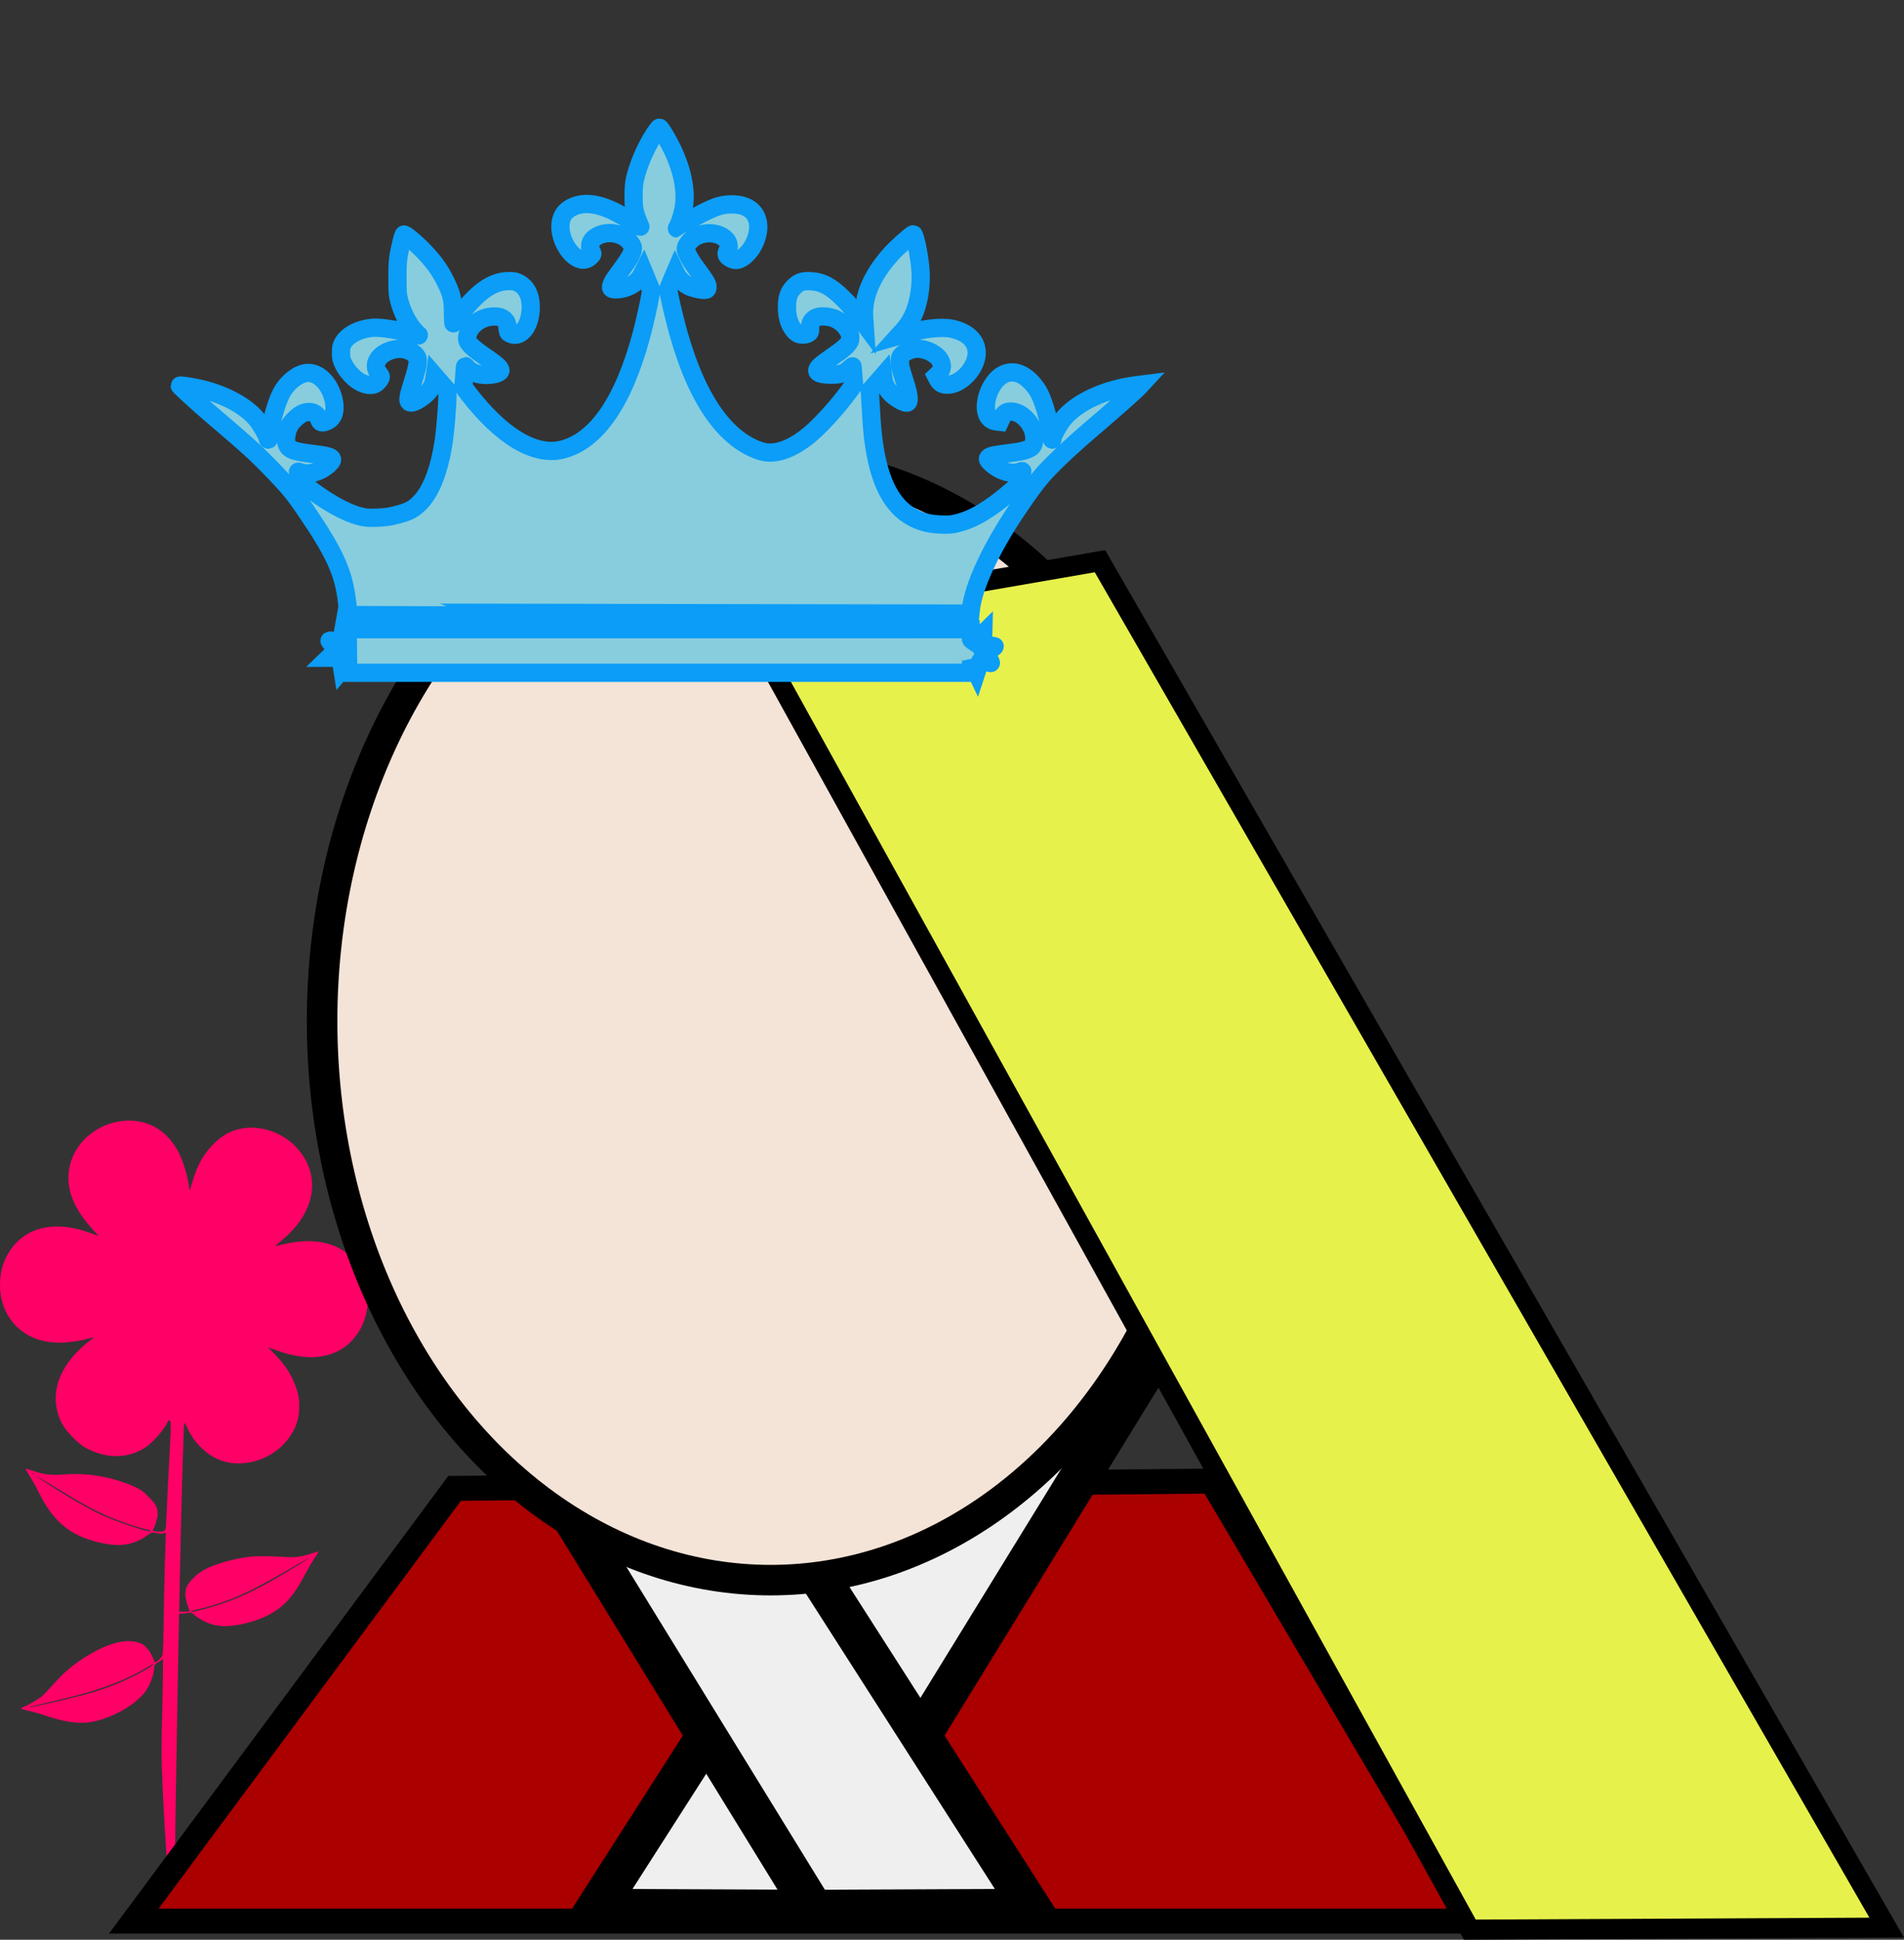 <?xml version="1.0" encoding="UTF-8" standalone="no"?>
<svg
   xmlns:dc="http://purl.org/dc/elements/1.1/"
   xmlns:cc="http://creativecommons.org/ns#"
   xmlns:rdf="http://www.w3.org/1999/02/22-rdf-syntax-ns#"
   xmlns:svg="http://www.w3.org/2000/svg"
   xmlns="http://www.w3.org/2000/svg"
   xmlns:sodipodi="http://sodipodi.sourceforge.net/DTD/sodipodi-0.dtd"
   xmlns:inkscape="http://www.inkscape.org/namespaces/inkscape"
   sodipodi:docname="queen.svg"
   inkscape:version="1.0 (4035a4f, 2020-05-01)"
   id="svg1554"
   version="1.1"
   viewBox="0 0 50.653 51.598"
   height="51.598mm"
   width="50.653mm">
  <rect x="0" y="0" width="50.653" height="51.598" fill="#333333" stroke="none"/>
  <defs
     id="defs1548" />
  <sodipodi:namedview
     inkscape:window-maximized="0"
     inkscape:window-y="23"
     inkscape:window-x="0"
     inkscape:window-height="855"
     inkscape:window-width="1440"
     showgrid="false"
     inkscape:document-rotation="0"
     inkscape:current-layer="layer1"
     inkscape:document-units="mm"
     inkscape:cy="118.06913"
     inkscape:cx="135.74609"
     inkscape:zoom="1.2944121"
     inkscape:pageshadow="2"
     inkscape:pageopacity="0.0"
     borderopacity="1.0"
     bordercolor="#666666"
     pagecolor="#ffffff"
     id="base" />
  <g
     transform="translate(-0.527,-0.97)"
     id="layer1"
     inkscape:groupmode="layer"
     inkscape:label="レイヤー 1">
    <path
       d="m 8.249,31.339 c -0.388,-0.31 -0.891,-0.438 -1.334,-0.341 -0.249,0.055 -0.429,0.151 -0.633,0.333 -0.314,0.284 -0.511,0.621 -0.652,1.127 -0.027,0.096 -0.052,0.177 -0.054,0.18 -0.003,0.003 -0.02,-0.089 -0.037,-0.202 -0.044,-0.277 -0.177,-0.675 -0.291,-0.873 -0.286,-0.493 -0.705,-0.76 -1.223,-0.783 -0.7,-0.031 -1.375,0.409 -1.595,1.043 -0.206,0.592 -0.031,1.188 0.531,1.816 l 0.191,0.211 -0.217,-0.08 c -1.002,-0.369 -1.831,-0.142 -2.227,0.61 -0.127,0.238 -0.18,0.476 -0.181,0.779 -7.3e-4,0.662 0.376,1.216 0.969,1.427 0.206,0.073 0.41,0.102 0.673,0.099 0.216,-0.004 0.571,-0.06 0.738,-0.117 0.051,-0.016 0.097,-0.025 0.103,-0.018 0.005,0.005 0.003,0.013 -0.008,0.016 -0.011,0.001 -0.1,0.072 -0.199,0.156 -0.769,0.654 -0.993,1.434 -0.614,2.138 0.096,0.18 0.397,0.493 0.575,0.598 0.537,0.317 1.13,0.328 1.606,0.031 0.22,-0.137 0.523,-0.483 0.634,-0.726 0.01,-0.022 0.021,-0.021 0.044,0.003 0.034,0.034 0.03,0.198 -0.028,1.213 -0.028,0.516 -0.045,0.852 -0.076,1.591 -0.005,0.119 -0.05,0.15 -0.211,0.141 -0.12,-0.004 -0.166,-0.027 -0.131,-0.06 0.036,-0.035 0.114,-0.29 0.121,-0.389 0.003,-0.052 -0.011,-0.141 -0.032,-0.196 -0.032,-0.088 -0.054,-0.118 -0.203,-0.271 -0.156,-0.157 -0.181,-0.177 -0.329,-0.252 -0.191,-0.095 -0.447,-0.185 -0.709,-0.249 -0.418,-0.103 -0.784,-0.133 -1.255,-0.1 -0.316,0.023 -0.511,-0.002 -0.794,-0.099 -0.146,-0.051 -0.203,-0.062 -0.192,-0.04 0.009,0.017 0.068,0.114 0.131,0.216 0.063,0.101 0.168,0.29 0.231,0.421 0.344,0.692 0.746,1.056 1.388,1.252 0.674,0.206 1.102,0.16 1.53,-0.166 0.066,-0.049 0.079,-0.051 0.19,-0.028 0.065,0.014 0.15,0.019 0.189,0.009 l 0.072,-0.016 -0.014,0.403 c -0.021,0.594 -0.034,1.209 -0.048,2.075 -0.011,0.752 -0.012,0.772 -0.065,0.837 -0.029,0.037 -0.079,0.083 -0.11,0.104 -0.046,0.03 -0.06,0.031 -0.069,0.006 -0.077,-0.198 -0.121,-0.274 -0.21,-0.368 -0.081,-0.086 -0.112,-0.105 -0.204,-0.134 -0.364,-0.119 -0.853,0.018 -1.464,0.408 -0.317,0.204 -0.531,0.387 -0.81,0.699 -0.132,0.15 -0.28,0.3 -0.326,0.337 -0.096,0.073 -0.354,0.222 -0.456,0.263 -0.117,0.047 -0.113,0.051 0.143,0.109 0.111,0.026 0.307,0.082 0.436,0.126 0.45,0.154 0.81,0.213 1.112,0.181 0.565,-0.059 1.305,-0.465 1.566,-0.861 0.101,-0.156 0.191,-0.396 0.203,-0.548 0.008,-0.124 0.017,-0.136 0.15,-0.222 l 0.091,-0.06 -0.004,0.402 c -0.001,0.221 -0.011,0.744 -0.022,1.161 -0.023,0.885 -0.02,1.089 0.021,1.987 0.07,1.495 0.21,3.402 0.269,3.682 l 0.015,0.071 0.012,-0.072 c 0.007,-0.038 0.01,-0.219 0.007,-0.402 -0.006,-0.291 0.058,-4.372 0.11,-7.09 l 0.018,-0.94 0.091,-0.004 c 0.052,-0.002 0.123,-0.012 0.158,-0.021 0.055,-0.012 0.077,-0.006 0.132,0.037 0.217,0.175 0.425,0.271 0.659,0.306 0.333,0.049 0.889,-0.063 1.295,-0.264 0.436,-0.215 0.711,-0.512 1.011,-1.093 0.067,-0.127 0.175,-0.313 0.238,-0.411 0.108,-0.159 0.136,-0.213 0.109,-0.208 -0.004,0.001 -0.077,0.027 -0.164,0.054 -0.25,0.085 -0.432,0.11 -0.689,0.096 -0.439,-0.026 -0.717,-0.03 -0.897,-0.014 -0.426,0.04 -0.961,0.185 -1.255,0.342 -0.122,0.065 -0.183,0.109 -0.292,0.216 -0.178,0.172 -0.233,0.282 -0.228,0.459 0.003,0.103 0.053,0.297 0.104,0.402 0.021,0.039 -0.02,0.053 -0.162,0.048 l -0.107,-0.004 0.011,-0.543 c 0.042,-2.176 0.106,-4.45 0.126,-4.47 0.009,-0.009 0.04,0.041 0.081,0.128 0.111,0.24 0.213,0.381 0.396,0.553 0.325,0.305 0.702,0.43 1.144,0.382 0.624,-0.07 1.167,-0.487 1.366,-1.055 0.055,-0.16 0.065,-0.224 0.068,-0.436 0.002,-0.209 -0.007,-0.282 -0.059,-0.449 C 8.318,37.593 8.134,37.296 7.829,36.984 l -0.168,-0.172 0.242,0.086 c 0.697,0.251 1.287,0.23 1.738,-0.059 0.668,-0.429 0.879,-1.434 0.452,-2.155 -0.094,-0.156 -0.315,-0.377 -0.475,-0.473 -0.426,-0.253 -0.963,-0.293 -1.646,-0.121 -0.075,0.019 -0.131,0.027 -0.123,0.02 0.008,-0.008 0.096,-0.081 0.194,-0.164 0.766,-0.636 0.993,-1.465 0.593,-2.157 -0.087,-0.15 -0.257,-0.348 -0.386,-0.45 z m 0.22,11.258 c -0.977,0.597 -1.472,0.846 -2.113,1.057 -0.284,0.095 -0.681,0.199 -0.72,0.188 -0.05,-0.011 -0.016,-0.026 0.138,-0.057 0.226,-0.046 0.579,-0.153 0.866,-0.264 0.384,-0.146 0.859,-0.388 1.522,-0.774 0.638,-0.373 0.806,-0.455 0.307,-0.151 z m -3.948,-0.895 c -0.112,0.009 -0.874,-0.246 -1.283,-0.432 -0.324,-0.146 -0.908,-0.484 -1.524,-0.881 -0.433,-0.282 -0.301,-0.21 0.347,0.183 0.668,0.408 0.984,0.58 1.343,0.736 0.296,0.126 0.682,0.261 0.93,0.322 0.21,0.051 0.251,0.067 0.187,0.073 z M 1.414,40.189 c -0.008,-9e-5 -0.021,-0.011 -0.026,-0.024 -0.006,-0.015 0.002,-0.014 0.016,1.72e-4 0.016,0.013 0.019,0.025 0.01,0.024 z m 3.005,5.185 c -0.509,0.296 -1.068,0.523 -1.669,0.682 -0.572,0.149 -1.424,0.341 -1.44,0.324 -0.004,-0.004 0.015,-0.012 0.042,-0.018 0.119,-0.023 0.778,-0.18 1.145,-0.272 0.773,-0.195 1.441,-0.458 1.953,-0.771 0.091,-0.055 0.166,-0.09 0.165,-0.079 -1.4e-4,0.013 -0.088,0.074 -0.196,0.135 z"
       id="path1193"
       style="fill:#ff0066;stroke:none;stroke-width:0.002" />
    <path
       id="rect945-9-5"
       style="fill:#aa0000;stroke:#000000;stroke-width:0.664;stroke-miterlimit:4;stroke-dasharray:none;stroke-opacity:1"
       d="m 12.621,40.562 20.14,-0.195 6.909,11.705 H 4.087 Z"
       sodipodi:nodetypes="ccccc" />
    <path
       id="path1289-8"
       d="M 32.232,35.419 22.173,51.776 16.377,51.75 27.317,34.653 Z"
       style="fill:#efefef;fill-opacity:1;stroke:#000000;stroke-width:1.072;stroke-linecap:butt;stroke-linejoin:miter;stroke-miterlimit:4;stroke-dasharray:none;stroke-opacity:1" />
    <path
       style="fill:#efefef;fill-opacity:1;stroke:#000000;stroke-width:1.072;stroke-linecap:butt;stroke-linejoin:miter;stroke-miterlimit:4;stroke-dasharray:none;stroke-opacity:1"
       d="M 12.115,35.419 22.173,51.776 27.97,51.75 17.03,34.653 Z"
       id="path1289-8-2" />
    <ellipse
       style="fill:#f4e3d7;stroke:#000000;stroke-width:0.812;stroke-miterlimit:4;stroke-dasharray:none;stroke-opacity:1"
       id="path952-5-9"
       cx="21.028"
       cy="28.128"
       rx="11.932"
       ry="14.875" />
    <path
       style="fill:#e7f14c;fill-opacity:1;stroke:#000000;stroke-width:0.534;stroke-linecap:butt;stroke-linejoin:miter;stroke-miterlimit:4;stroke-dasharray:none;stroke-opacity:1"
       d="m 20.386,17.525 19.244,34.775 11.09,-0.054 -20.93,-36.348 z"
       id="path1289" />
    <g
       id="g1211"
       stroke="none"
       fill="#000000"
       transform="matrix(0.002,0,0,-0.002,5.289,18.867)"
       style="fill:#87cdde;stroke:#0b9df7;stroke-width:242.7;stroke-miterlimit:4;stroke-dasharray:none;stroke-opacity:1">
      <path
         id="path1207"
         d="m 6319,7158 c -115,-179 -212,-405 -255,-598 -11,-49 -17,-124 -17,-215 -1,-173 10,-225 90,-412 2,-6 -45,22 -106,62 -355,234 -610,295 -810,193 -78,-40 -124,-100 -141,-184 -40,-190 102,-461 262,-505 50,-13 94,1 133,41 29,30 29,30 12,65 -41,85 -9,161 85,208 147,74 352,28 436,-98 29,-43 33,-55 27,-90 -8,-54 -49,-125 -160,-275 -98,-133 -113,-157 -125,-200 -11,-38 4,-50 60,-50 143,0 289,81 343,191 l 25,49 52,-126 52,-126 -12,-67 c -19,-114 -79,-380 -120,-532 -239,-886 -597,-1404 -1049,-1520 -366,-94 -816,176 -1260,756 -48,62 -60,86 -57,105 3,14 8,76 12,138 3,61 8,112 11,112 2,0 15,-13 29,-29 39,-47 125,-82 213,-88 86,-6 180,10 211,35 19,16 20,21 9,45 -13,29 -93,93 -234,187 -94,63 -171,133 -192,174 -10,19 -13,42 -9,68 22,138 169,255 331,266 86,5 131,-7 171,-49 24,-26 30,-41 34,-97 5,-62 7,-68 35,-81 133,-65 260,85 273,320 8,170 -47,294 -157,351 -45,24 -65,28 -132,28 -223,0 -427,-146 -684,-490 -26,-36 -51,-68 -54,-72 -3,-4 -6,59 -7,140 0,181 -18,254 -104,427 -68,137 -149,250 -271,379 -112,119 -270,251 -280,234 -11,-20 -46,-161 -66,-268 -13,-73 -17,-145 -17,-310 0,-201 2,-222 27,-315 36,-132 100,-262 176,-357 35,-43 67,-78 72,-78 5,0 9,-4 9,-10 0,-6 -10,-6 -27,1 -117,44 -418,99 -544,99 -196,-1 -383,-92 -445,-218 -14,-27 -19,-59 -19,-118 0,-72 4,-87 37,-156 48,-95 142,-194 229,-237 84,-42 163,-44 209,-5 17,15 37,39 45,55 15,27 14,30 -20,75 -44,58 -48,116 -11,179 67,113 265,176 399,125 72,-27 122,-70 131,-111 9,-49 -9,-139 -65,-314 -59,-188 -69,-244 -45,-264 24,-20 82,1 165,60 97,68 151,147 167,246 l 6,42 84,-97 84,-97 v -85 c 0,-110 -26,-435 -46,-570 -60,-414 -175,-706 -339,-858 -79,-74 -137,-103 -290,-142 -97,-25 -147,-32 -260,-37 -128,-4 -149,-2 -239,21 -183,47 -450,198 -693,390 -74,59 -83,70 -97,120 -9,30 -19,62 -22,71 -5,13 -2,13 36,0 112,-39 269,9 380,116 78,76 40,99 -210,129 -290,34 -350,62 -365,169 -8,59 14,156 50,216 31,54 115,131 168,155 55,25 121,25 161,0 32,-19 46,-40 66,-92 12,-35 48,-37 110,-5 80,40 108,144 76,281 -51,217 -203,368 -357,354 -115,-11 -255,-120 -332,-259 -65,-117 -142,-386 -163,-571 -4,-32 -11,-58 -15,-58 -5,0 -9,6 -9,14 0,32 -93,196 -149,263 -158,187 -466,345 -801,412 -115,23 -220,37 -220,29 0,-8 247,-234 379,-347 418,-356 511,-438 653,-572 86,-82 228,-227 316,-322 131,-141 187,-212 307,-387 408,-596 524,-851 570,-1245 9,-77 17,-140 19,-142 1,-1 1863,-6 4138,-9 l 4135,-7 7,63 c 35,304 264,799 612,1316 169,252 281,401 386,514 152,162 388,381 668,618 256,218 523,455 570,507 l 25,27 -55,-7 c -420,-52 -797,-226 -979,-450 -57,-70 -141,-223 -141,-256 0,-42 -17,-7 -24,48 -21,180 -84,410 -149,543 -52,105 -152,211 -241,255 -121,59 -246,31 -342,-79 -85,-98 -140,-254 -131,-373 8,-102 56,-161 140,-170 l 45,-5 20,43 c 32,71 63,94 130,93 194,-2 369,-275 290,-450 -19,-40 -101,-73 -228,-90 -63,-8 -162,-22 -219,-30 -107,-14 -151,-32 -151,-61 0,-27 88,-101 168,-141 90,-44 191,-55 256,-28 28,11 37,12 33,3 -2,-7 -15,-50 -28,-96 l -24,-83 -90,-78 c -289,-248 -502,-375 -720,-430 -78,-19 -107,-22 -225,-18 -144,6 -244,30 -355,86 -319,160 -497,543 -555,1197 -5,61 -14,197 -20,303 l -11,193 88,101 88,101 6,-49 c 9,-70 48,-141 111,-201 60,-56 168,-116 201,-111 38,5 29,97 -25,268 -64,199 -68,217 -68,284 0,54 3,61 35,92 43,40 130,74 193,74 113,0 238,-57 293,-133 52,-71 48,-146 -11,-202 l -29,-28 20,-39 c 30,-58 71,-80 144,-76 179,11 375,230 376,423 1,157 -122,277 -331,321 -137,29 -384,2 -627,-70 l -83,-24 50,55 c 67,73 104,128 145,216 80,168 117,416 95,639 -16,175 -72,439 -93,440 -20,0 -224,-181 -300,-267 -253,-283 -373,-568 -353,-838 l 6,-90 -81,109 c -45,60 -134,161 -198,225 -167,166 -278,227 -434,237 -109,7 -159,-10 -223,-72 -72,-71 -96,-139 -97,-271 -2,-155 48,-284 134,-347 32,-24 103,-27 144,-6 28,15 30,20 30,76 0,69 19,103 75,134 54,30 185,21 265,-17 110,-53 194,-161 195,-251 0,-68 -51,-120 -245,-254 -66,-45 -137,-99 -157,-118 -82,-78 -33,-116 147,-117 127,0 181,18 247,83 21,20 38,32 38,27 0,-6 5,-61 10,-124 l 9,-115 -63,-86 c -177,-242 -418,-502 -576,-622 -232,-176 -439,-236 -612,-177 -500,168 -886,762 -1132,1744 -29,116 -61,254 -71,307 l -19,97 29,73 c 16,40 37,93 48,116 l 19,44 20,-41 c 28,-57 117,-136 181,-159 72,-27 171,-46 202,-38 21,5 25,12 25,41 0,36 -27,81 -153,250 -76,102 -137,215 -137,254 0,48 69,130 140,166 221,113 504,-22 414,-197 -12,-23 -13,-36 -5,-54 12,-28 79,-64 117,-64 77,0 184,95 242,215 114,234 54,444 -146,505 -86,27 -213,27 -312,0 -102,-28 -310,-132 -450,-224 -63,-42 -116,-76 -117,-76 -2,0 3,10 11,23 29,44 76,205 86,297 24,214 -32,472 -159,736 -62,128 -156,284 -172,284 -6,0 -37,-42 -70,-92 z"
         style="fill:#87cdde;stroke:#0b9df7;stroke-width:242.7;stroke-miterlimit:4;stroke-dasharray:none;stroke-opacity:1" />
      <path
         id="path1209"
         d="m 2248,528 -3,-52 -30,45 -29,44 -14,-78 -14,-78 -47,6 c -25,3 -61,8 -80,11 -32,5 -34,4 -21,-13 8,-10 32,-37 54,-61 l 41,-43 -57,-55 -56,-54 h 78 79 l 6,-35 c 3,-19 8,-52 11,-72 l 6,-38 19,23 c 10,13 27,36 38,50 l 20,27 1,-77 V 0 h 4140 4139 l 3,78 3,77 36,-75 36,-75 23,70 c 12,39 24,73 26,76 2,4 32,1 66,-7 35,-7 69,-13 76,-14 7,0 -6,27 -29,62 l -42,61 34,29 c 19,15 46,36 62,45 15,10 27,21 27,25 0,4 -35,8 -77,10 l -78,3 1,78 2,79 -58,-57 -58,-57 -26,17 c -24,16 -26,23 -26,86 v 69 H 6391 2251 Z"
         style="fill:#87cdde;stroke:#0b9df7;stroke-width:242.7;stroke-miterlimit:4;stroke-dasharray:none;stroke-opacity:1" />
    </g>
  </g>
</svg>

